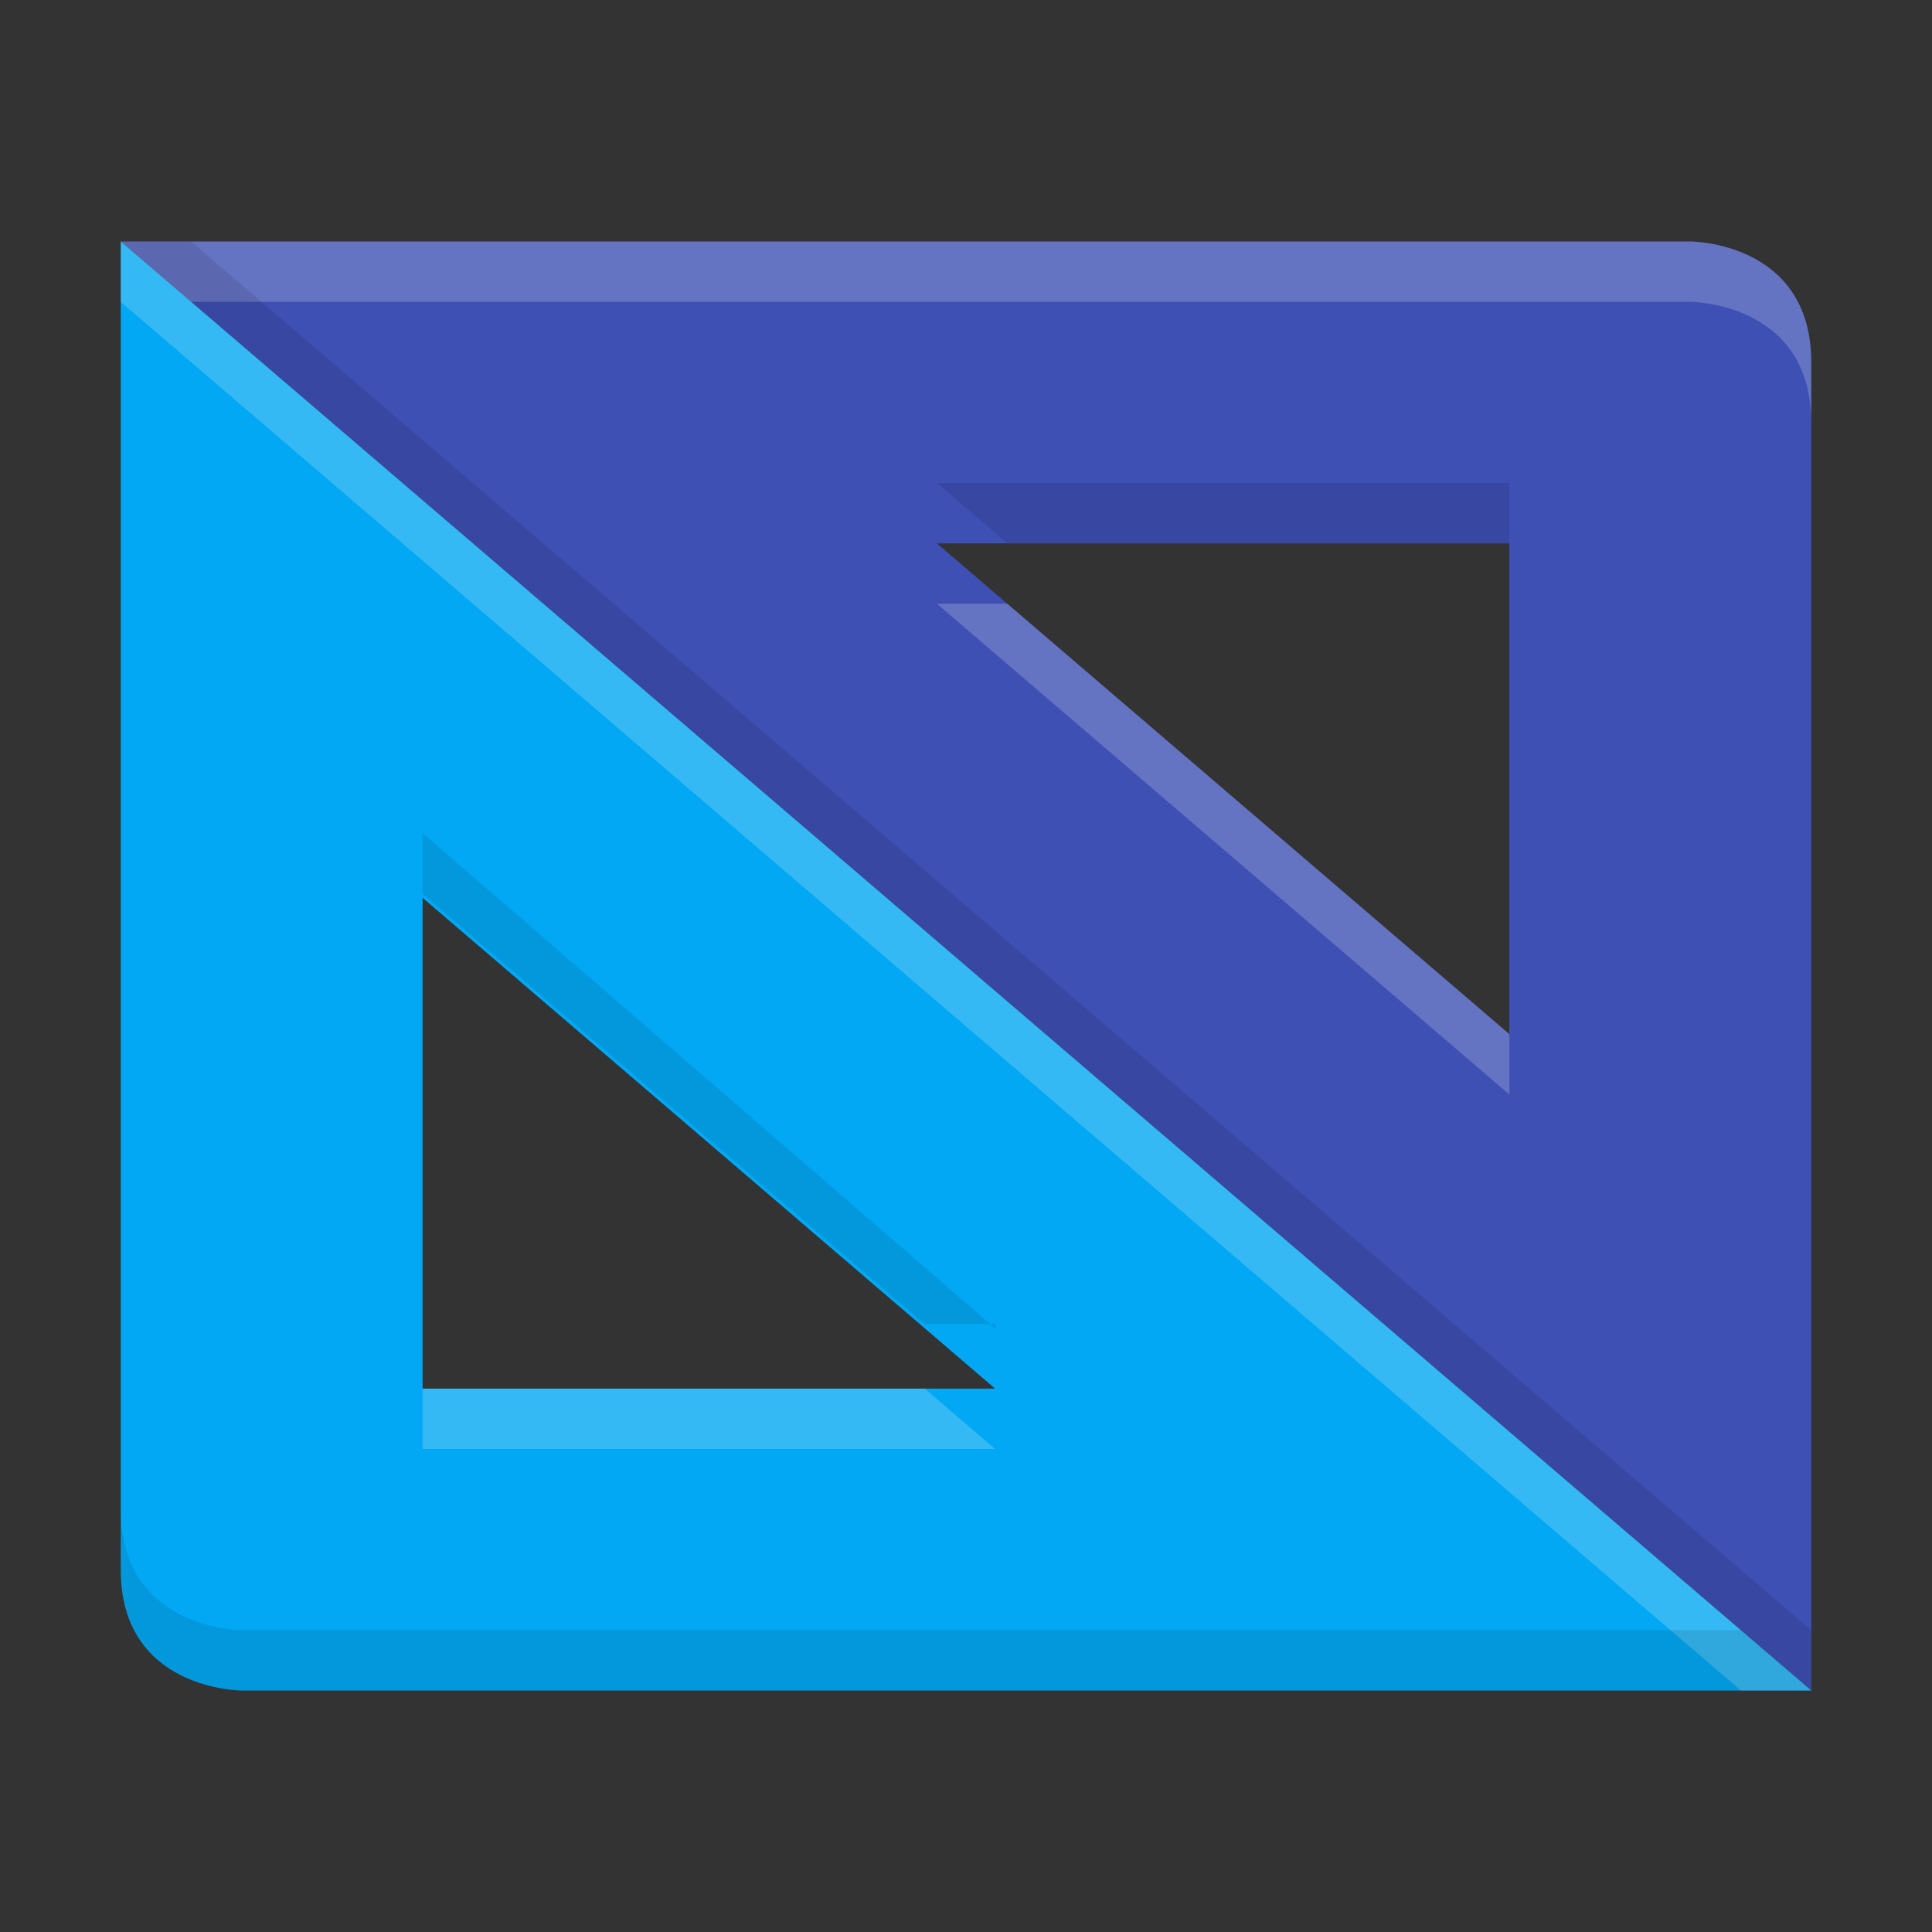 <svg height="32" viewBox="0 0 32 32" width="32" xmlns="http://www.w3.org/2000/svg"><rect x="0" y="0" width="32" height="32" fill="#333333" stroke="none"/><g transform="translate(0 -1019.9)"><path d="m30 1047.9v-22c0-2-2-2-2-2h-26zm-5-10.871l-9.482-8.129h9.482z" fill="#3e50b4"/><path d="m2 1023.9v22c0 2 2 2 2 2h26zm5 10.871l9.482 8.129h-9.482z" fill="#02a8f3"/><path d="m2 1023.9l1.166 1h24.834s2 0 2 2v-1c0-2-2-2-2-2zm13.518 6l9.482 8.129v-1l-8.316-7.129z" fill="#fff" opacity=".2"/><path d="m2 1023.9v1l26.834 23h1.166zm5 19v1h9.482l-1.166-1z" fill="#fff" opacity=".2"/><path d="m30 1047.9l-1.166-1h-24.834s-2 0-2-2v1c0 2 2 2 2 2zm-13.518-6l-9.482-8.2v1l8.316 7.129h1.166z" opacity=".1"/><path d="m30 1047.9v-1l-26.834-23h-1.166zm-5-19v-1h-9.482l1.166 1z" opacity=".1"/></g></svg>